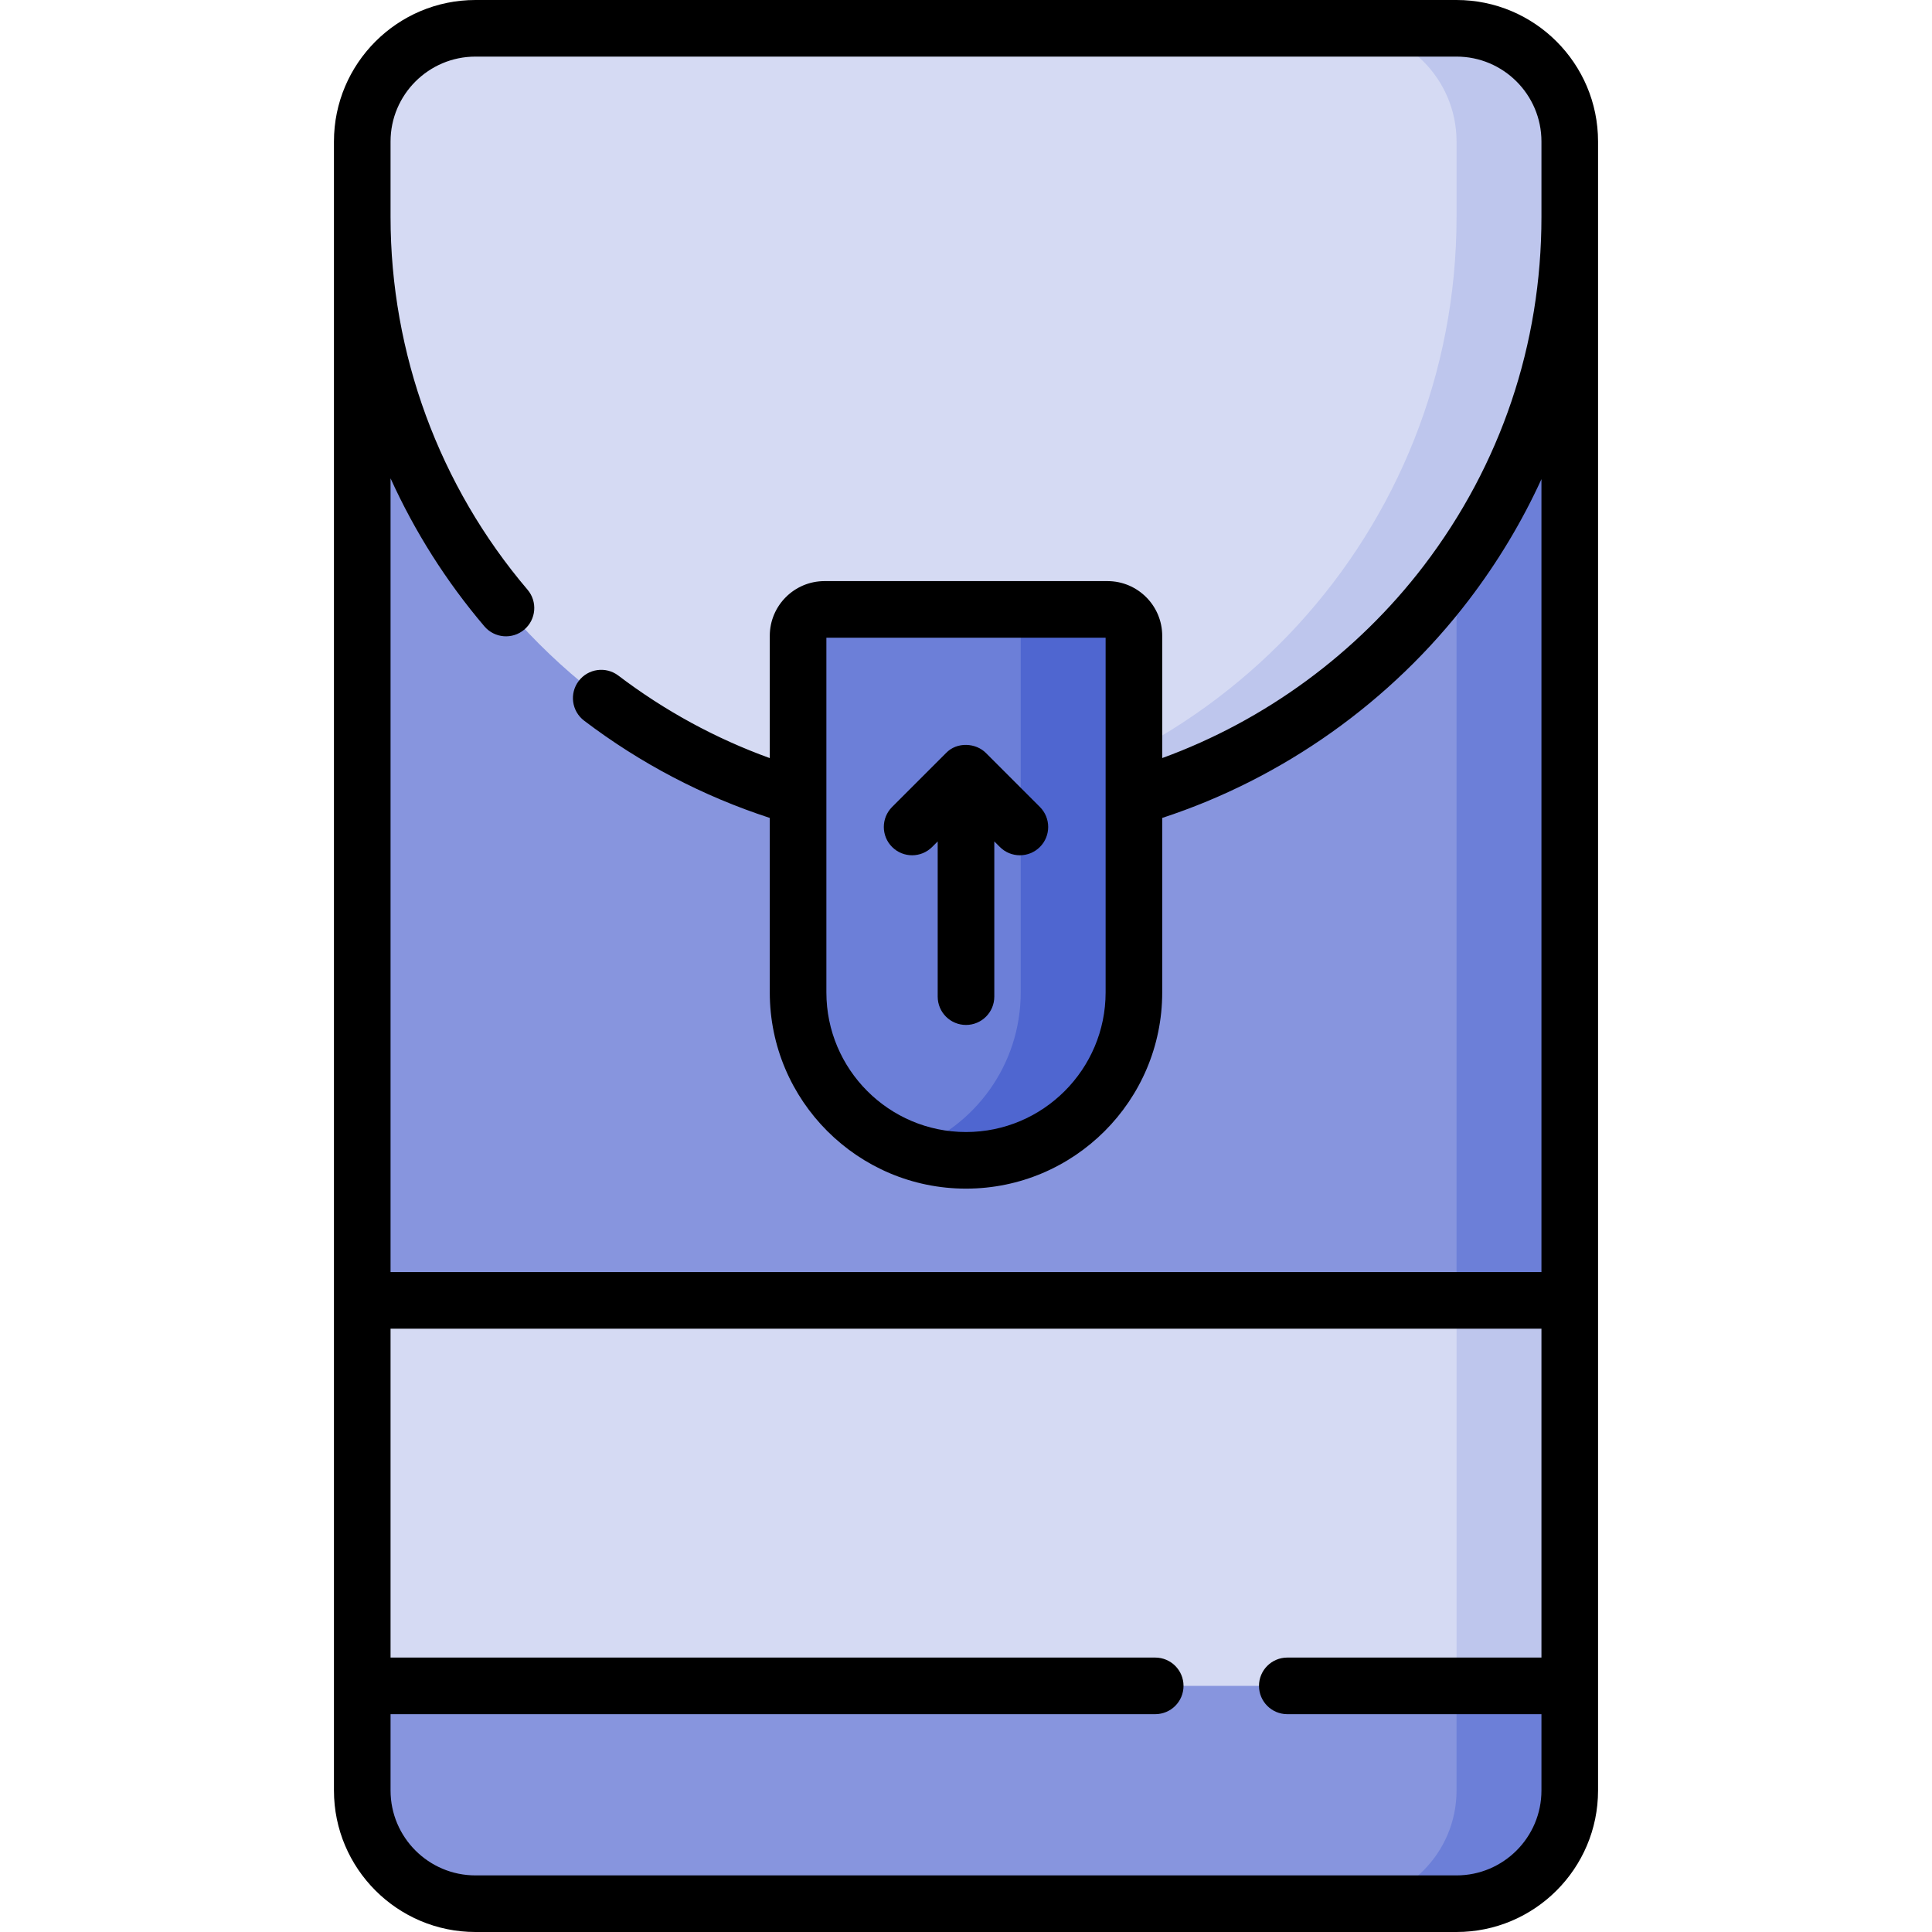 <svg id="Capa_1" enable-background="new 0 0 512 512" height="512" viewBox="0 0 512 512" width="512" xmlns="http://www.w3.org/2000/svg"><g><g><path d="m386 504.5h-260c-16.569 0-30-13.431-30-30v-27.727l15-51.079-15-51.079v-307.115c0-16.569 11.223-18.817 27.792-18.817l242.072 10.236c16.569 0 50.136-7.988 50.136 8.581v307.115l-15 55.378 15 46.781v27.726c0 16.569-13.431 30-30 30z" fill="#8795de"/><path d="m386 7.5h-30c16.569 0 30 13.431 30 30v437c0 16.569-13.431 30-30 30h30c16.569 0 30-13.431 30-30v-27.727l-15-51.079 15-51.079v-307.115c0-16.569-13.431-30-30-30z" fill="#6c7fd8"/><path d="m96 344.615h320v102.158h-320z" fill="#d5daf3"/><path d="m386 344.615h30v102.158h-30z" fill="#bec6ed"/><path d="m256 217.5c-88.366 0-160-71.634-160-160v-20c0-16.569 13.431-30 30-30h260c16.569 0 30 13.431 30 30v20c0 88.366-71.634 160-160 160z" fill="#d5daf3"/><path d="m386 7.5h-30c16.569 0 30 13.431 30 30v20c0 83.306-63.67 151.731-145 159.295 4.939.459 9.94.705 15 .705 88.365 0 160-71.634 160-160v-20c0-16.569-13.431-30-30-30z" fill="#bec6ed"/><path d="m256 307.5c-24.577 0-44.5-19.923-44.5-44.5v-94.5c0-3.866 3.134-7 7-7h75c3.866 0 7 3.134 7 7v94.5c0 24.577-19.923 44.5-44.5 44.5z" fill="#6c7fd8"/><path d="m293.5 161.5h-30c3.866 0 7 3.134 7 7v94.5c0 19.312-12.305 35.745-29.5 41.901 4.687 1.678 9.735 2.599 15 2.599 24.577 0 44.5-19.923 44.5-44.5v-94.5c0-3.866-3.134-7-7-7z" fill="#4f66d0"/></g><path d="m386 0h-260c-20.678 0-37.5 16.822-37.5 37.5v437c0 20.678 16.822 37.5 37.5 37.5h260c20.678 0 37.5-16.822 37.5-37.5v-437c0-20.678-16.822-37.5-37.5-37.5zm22.5 439.273h-67.354c-4.143 0-7.5 3.357-7.5 7.5s3.357 7.5 7.5 7.5h67.354v20.227c0 12.406-10.094 22.5-22.5 22.5h-260c-12.406 0-22.5-10.094-22.5-22.5v-20.227h202.646c4.143 0 7.5-3.357 7.5-7.5s-3.357-7.5-7.5-7.5h-202.646v-87.158h305zm0-381.773c0 33.733-10.786 65.696-31.192 92.434-17.708 23.203-42.051 41.034-69.308 50.959v-32.393c0-7.995-6.505-14.5-14.5-14.5h-75c-7.995 0-14.5 6.505-14.5 14.5v32.406c-14.374-5.205-27.837-12.535-40.132-21.87-3.3-2.505-8.005-1.86-10.509 1.438-2.505 3.299-1.86 8.004 1.438 10.509 14.951 11.351 31.481 20 49.202 25.776v46.241c0 28.673 23.327 52 52 52s52-23.327 52-52v-46.24c32.006-10.471 60.688-30.808 81.231-57.725 7.681-10.064 14.12-20.802 19.269-32.06v210.141h-305v-210.35c6.389 14.078 14.729 27.301 24.877 39.227 2.684 3.154 7.418 3.538 10.572.852 3.154-2.685 3.536-7.418.852-10.572-23.408-27.512-36.3-62.589-36.3-98.773v-20c0-12.406 10.094-22.5 22.5-22.5h260c12.406 0 22.5 10.094 22.5 22.5zm-115.5 111.5v94c0 20.402-16.598 37-37 37s-37-16.598-37-37v-94zm-45.976 55.461 1.476-1.476v41.137c0 4.143 3.357 7.5 7.5 7.5s7.5-3.357 7.5-7.5v-41.137l1.476 1.476c1.465 1.464 3.385 2.196 5.304 2.196s3.839-.732 5.304-2.196c2.929-2.93 2.929-7.678 0-10.607l-14.279-14.279c-2.663-2.721-7.712-3.061-10.607 0l-14.279 14.279c-2.929 2.93-2.929 7.678 0 10.607 2.928 2.928 7.676 2.928 10.605 0z"/></g></svg>